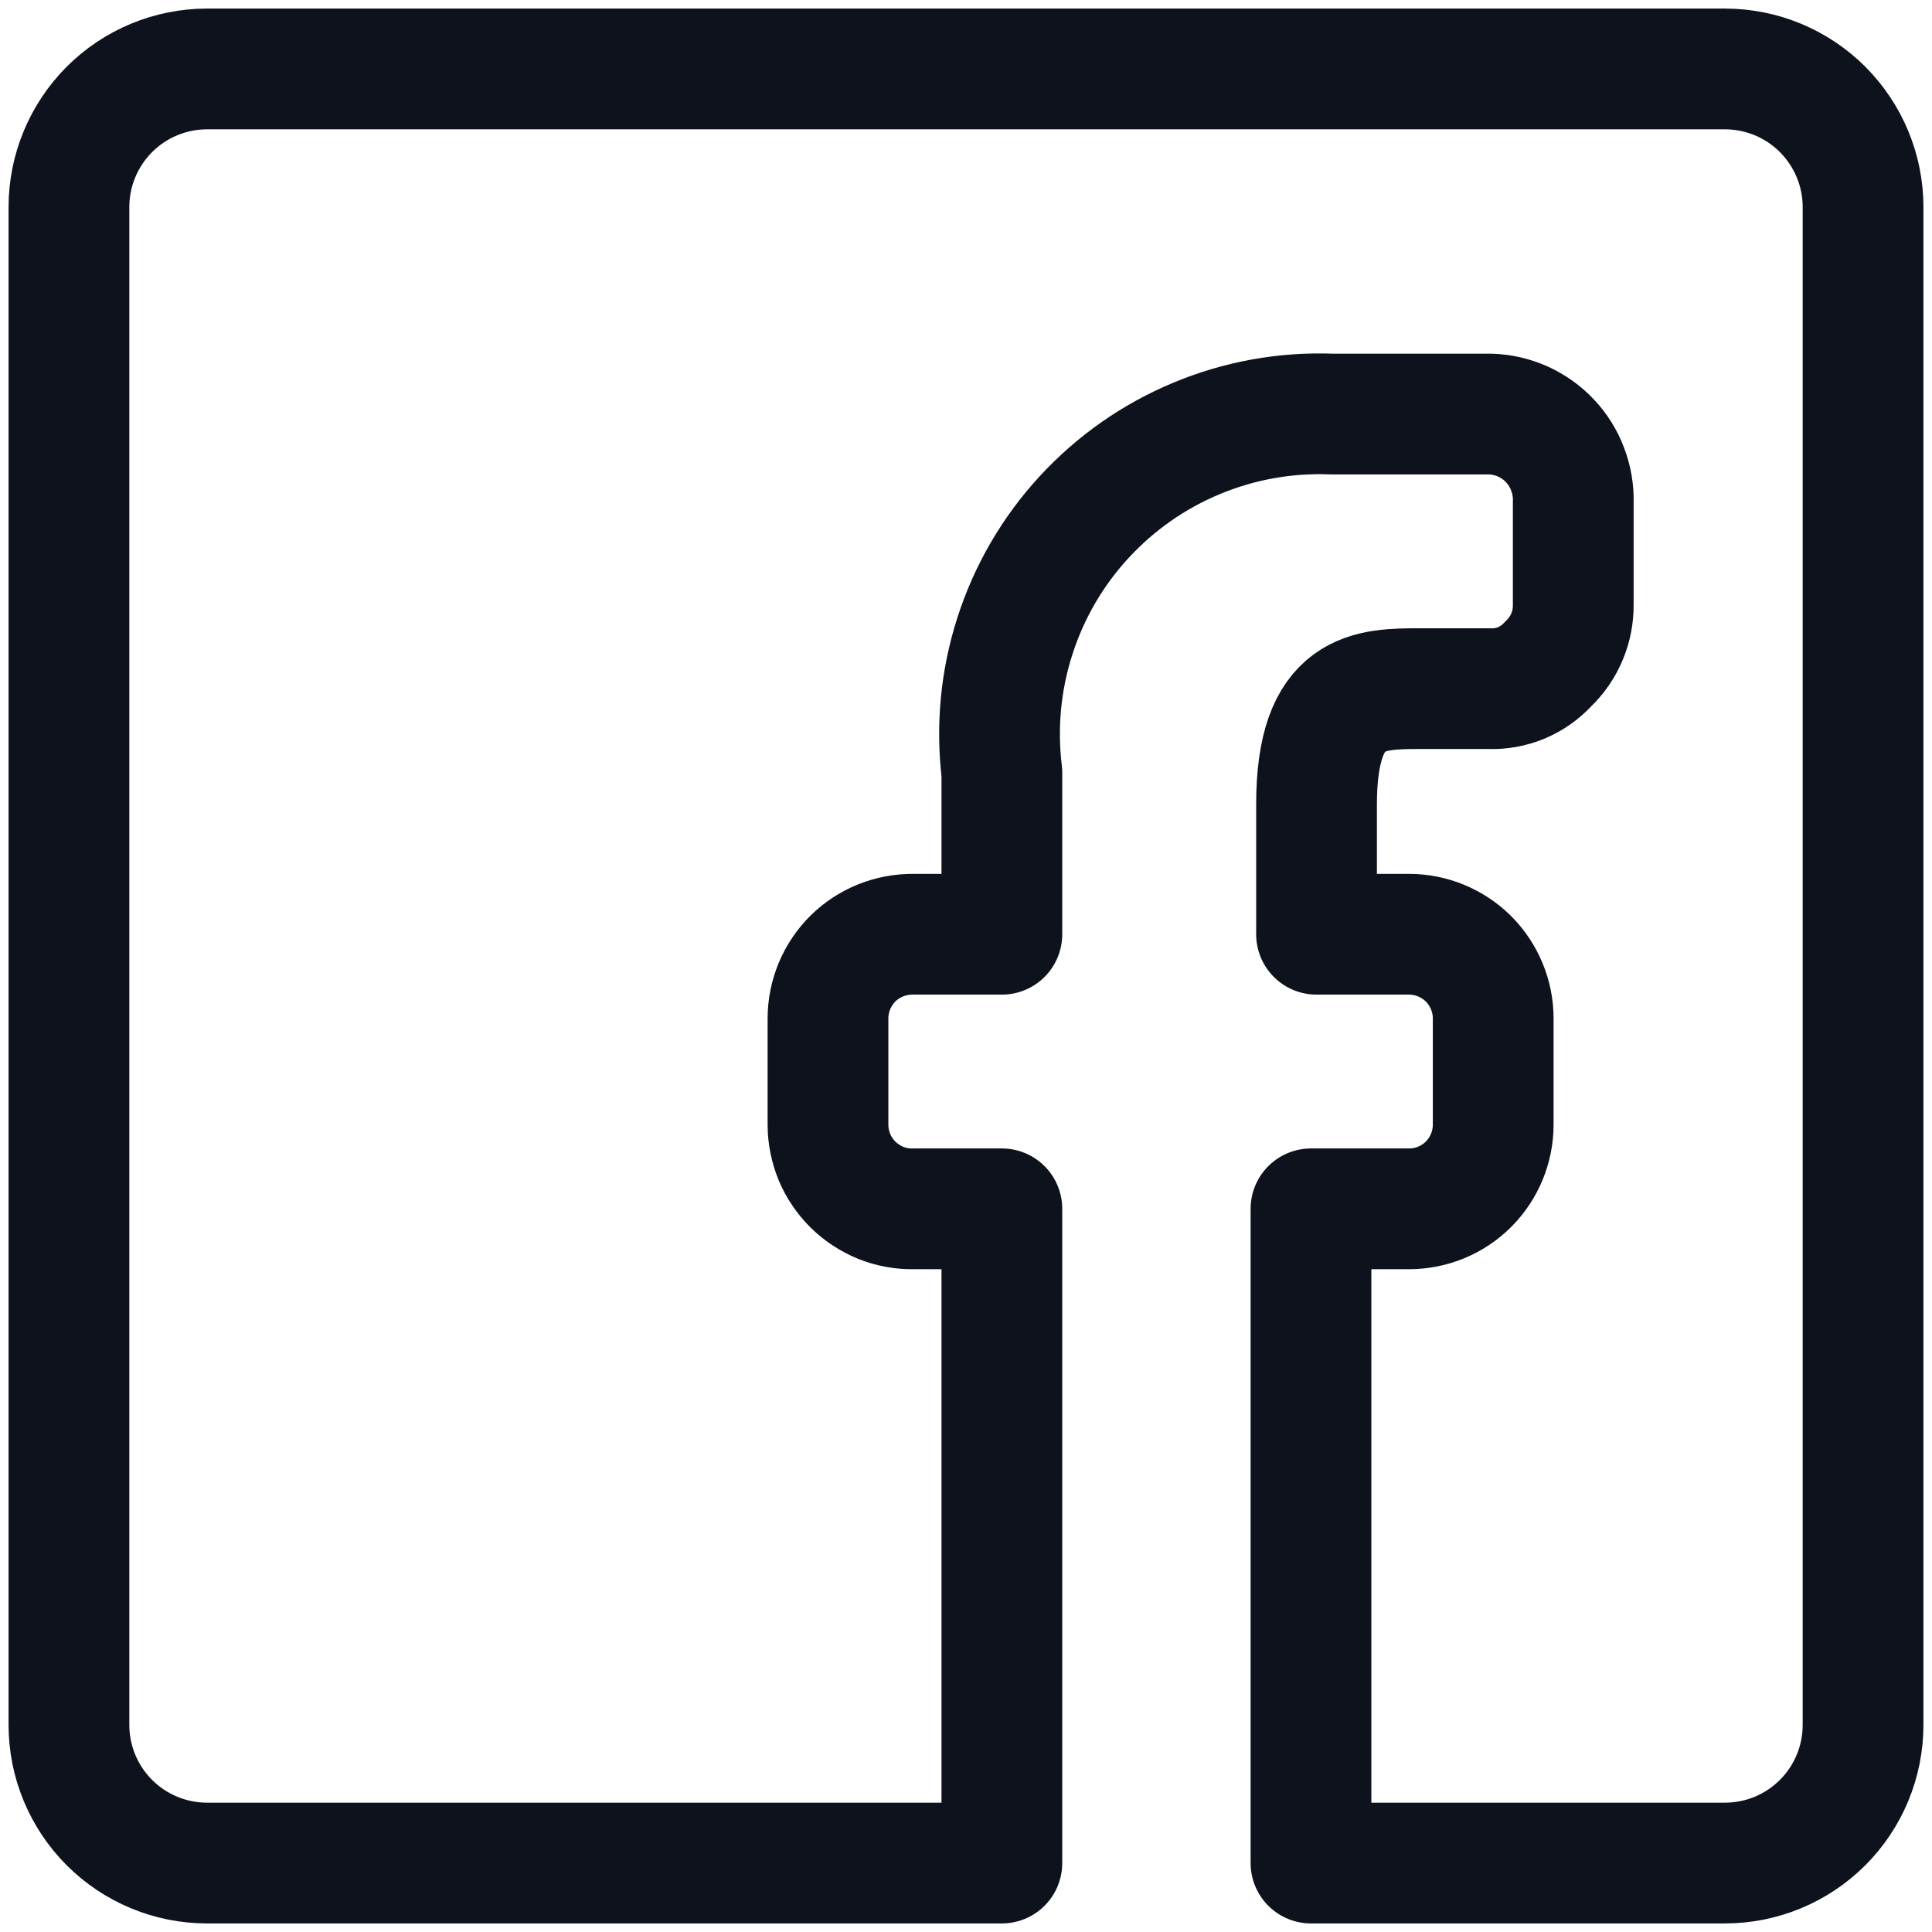 <svg width="16" height="16" viewBox="0 0 16 16" fill="none" xmlns="http://www.w3.org/2000/svg">
<path d="M0.571 14.286V1.714C0.571 1.411 0.692 1.121 0.906 0.906C1.12 0.692 1.411 0.571 1.714 0.571H14.286C14.589 0.571 14.88 0.692 15.094 0.906C15.308 1.121 15.429 1.411 15.429 1.714V14.286C15.429 14.589 15.308 14.88 15.094 15.094C14.88 15.308 14.589 15.429 14.286 15.429H10.857V10.011H11.669C11.854 10.011 12.031 9.938 12.162 9.807C12.292 9.677 12.366 9.499 12.366 9.314V8.434C12.366 8.249 12.292 8.072 12.162 7.941C12.031 7.811 11.854 7.737 11.669 7.737H10.903V6.663C10.903 5.703 11.337 5.703 11.771 5.703H12.331C12.423 5.707 12.515 5.69 12.6 5.655C12.685 5.619 12.761 5.565 12.823 5.497C12.889 5.434 12.942 5.358 12.977 5.273C13.013 5.188 13.03 5.097 13.029 5.006V4.16C13.032 4.067 13.016 3.974 12.983 3.887C12.951 3.8 12.901 3.72 12.837 3.652C12.774 3.584 12.697 3.53 12.612 3.491C12.527 3.453 12.436 3.432 12.343 3.429H11.029C10.645 3.414 10.263 3.483 9.909 3.631C9.555 3.778 9.237 4.001 8.977 4.284C8.717 4.566 8.522 4.902 8.405 5.267C8.287 5.633 8.251 6.019 8.297 6.4V7.737H7.566C7.473 7.736 7.381 7.753 7.295 7.787C7.21 7.821 7.131 7.872 7.065 7.937C6.999 8.002 6.947 8.08 6.911 8.165C6.876 8.25 6.857 8.342 6.857 8.434V9.314C6.857 9.407 6.876 9.498 6.911 9.584C6.947 9.669 6.999 9.746 7.065 9.811C7.131 9.876 7.21 9.927 7.295 9.962C7.381 9.996 7.473 10.013 7.566 10.011H8.297V15.429H1.714C1.411 15.429 1.12 15.308 0.906 15.094C0.692 14.88 0.571 14.589 0.571 14.286Z" stroke="#0D121C" stroke-linecap="round" stroke-linejoin="round"/>
</svg>

